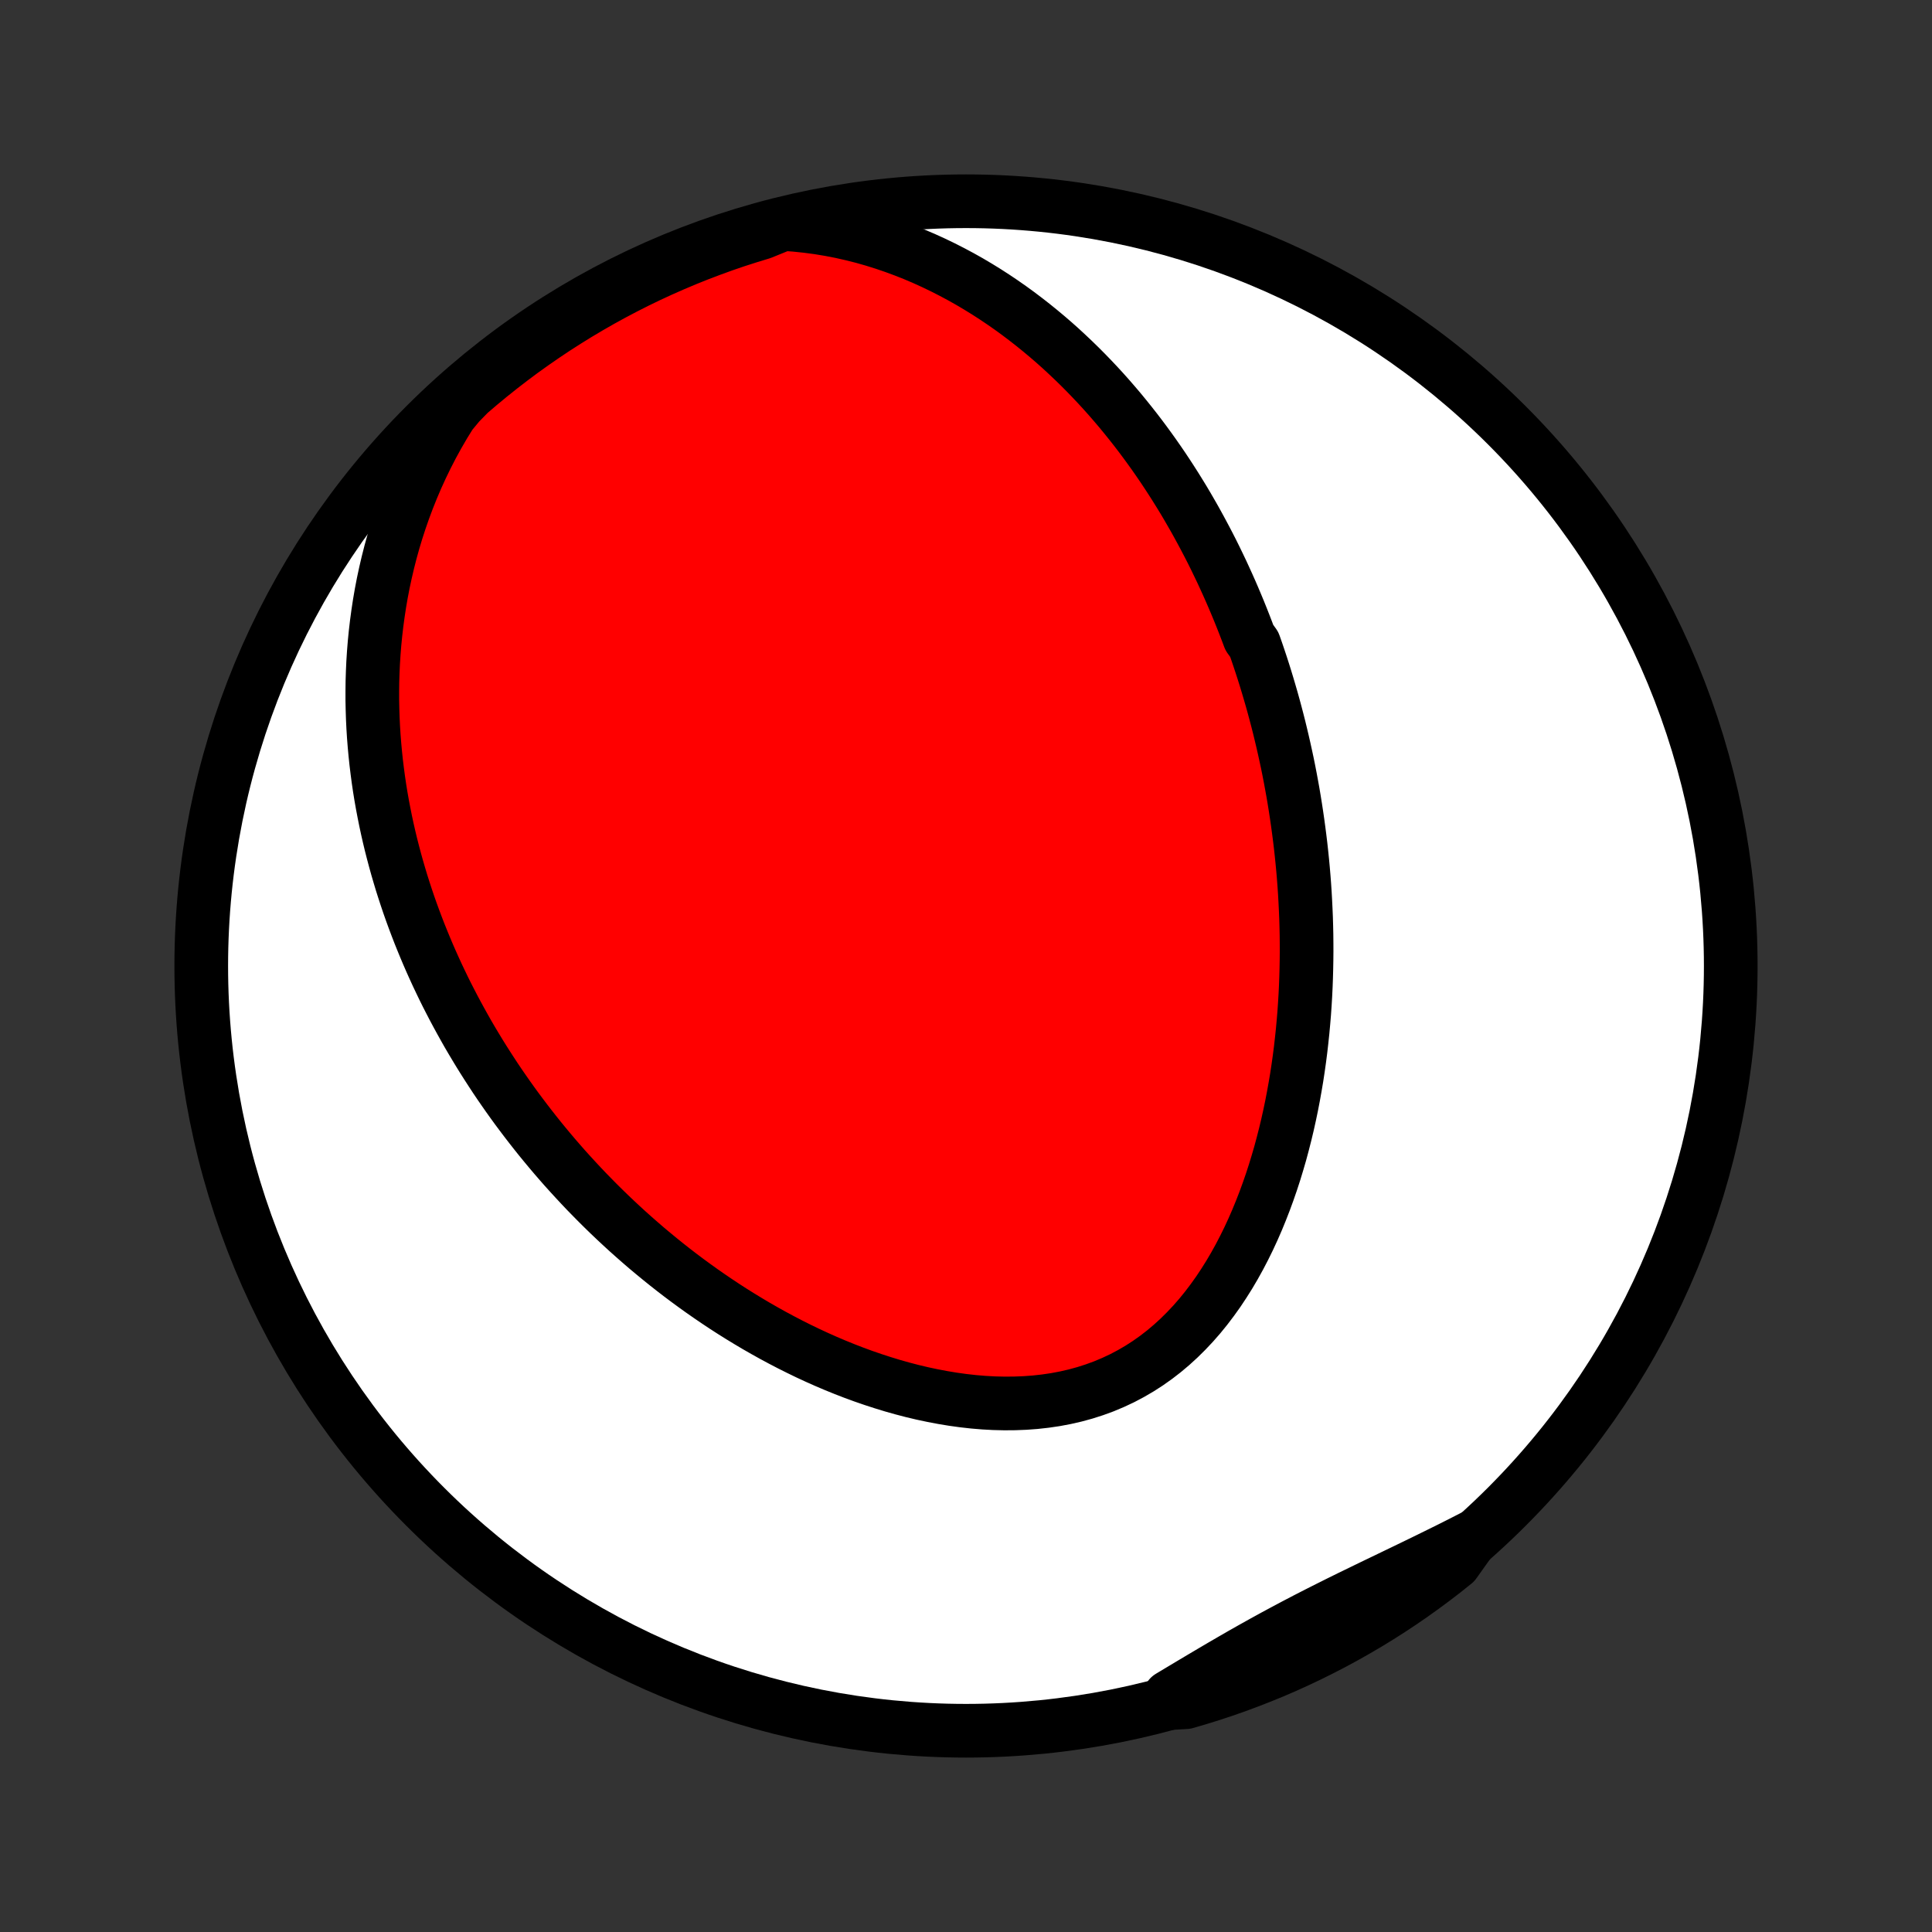 <?xml version="1.0" encoding="utf-8" standalone="no"?>
<!DOCTYPE svg PUBLIC "-//W3C//DTD SVG 1.1//EN"
  "http://www.w3.org/Graphics/SVG/1.1/DTD/svg11.dtd">
<!-- Created with matplotlib (http://matplotlib.org/) -->
<svg height="72pt" version="1.1" viewBox="0 0 72 72" width="72pt" xmlns="http://www.w3.org/2000/svg" xmlns:xlink="http://www.w3.org/1999/xlink">
 <rect x="0" y="0" width="72" height="72" fill="#333333" stroke="none"/>
 <defs>
  <style type="text/css">
*{stroke-linecap:butt;stroke-linejoin:round;}
  </style>
 </defs>
 <g id="figure_1">
  <g id="patch_1">
   <path d="
M0 72
L72 72
L72 0
L0 0
z
" style="fill:none;"/>
  </g>
  <g id="axes_1">
   <g id="PatchCollection_1">
    <defs>
     <path d="
M36 -7.5
C43.558 -7.5 50.808 -10.503 56.153 -15.848
C61.497 -21.192 64.5 -28.442 64.5 -36
C64.5 -43.558 61.497 -50.808 56.153 -56.153
C50.808 -61.497 43.558 -64.5 36 -64.5
C28.442 -64.5 21.192 -61.497 15.848 -56.153
C10.503 -50.808 7.5 -43.558 7.5 -36
C7.5 -28.442 10.503 -21.192 15.848 -15.848
C21.192 -10.503 28.442 -7.5 36 -7.5
z
" id="C0_0_a811fe30f3"/>
     <path d="
M29.185 -63.652
L29.627 -63.621
L30.063 -63.576
L30.493 -63.519
L30.918 -63.449
L31.336 -63.368
L31.747 -63.275
L32.152 -63.173
L32.55 -63.06
L32.94 -62.938
L33.324 -62.807
L33.7 -62.668
L34.069 -62.522
L34.431 -62.368
L34.785 -62.207
L35.132 -62.04
L35.472 -61.867
L35.805 -61.689
L36.131 -61.506
L36.45 -61.317
L36.762 -61.125
L37.067 -60.928
L37.366 -60.727
L37.658 -60.523
L37.943 -60.316
L38.222 -60.105
L38.495 -59.892
L38.762 -59.676
L39.023 -59.458
L39.278 -59.238
L39.527 -59.016
L39.77 -58.791
L40.008 -58.566
L40.241 -58.339
L40.469 -58.11
L40.691 -57.88
L40.909 -57.649
L41.122 -57.417
L41.33 -57.184
L41.533 -56.95
L41.732 -56.716
L41.926 -56.48
L42.116 -56.244
L42.302 -56.008
L42.484 -55.771
L42.662 -55.533
L42.836 -55.295
L43.007 -55.056
L43.173 -54.818
L43.337 -54.578
L43.496 -54.339
L43.652 -54.099
L43.805 -53.859
L43.955 -53.618
L44.102 -53.378
L44.245 -53.137
L44.385 -52.895
L44.523 -52.654
L44.657 -52.412
L44.789 -52.169
L44.918 -51.927
L45.045 -51.684
L45.169 -51.441
L45.29 -51.197
L45.408 -50.953
L45.525 -50.709
L45.638 -50.464
L45.75 -50.218
L45.859 -49.973
L45.966 -49.726
L46.07 -49.48
L46.173 -49.232
L46.273 -48.984
L46.371 -48.735
L46.467 -48.486
L46.561 -48.236
L46.742 -47.985
L46.83 -47.734
L46.916 -47.481
L47 -47.228
L47.082 -46.974
L47.162 -46.719
L47.24 -46.462
L47.316 -46.205
L47.391 -45.947
L47.463 -45.688
L47.533 -45.428
L47.602 -45.166
L47.669 -44.903
L47.733 -44.639
L47.796 -44.373
L47.857 -44.106
L47.916 -43.838
L47.974 -43.568
L48.029 -43.297
L48.082 -43.024
L48.133 -42.749
L48.183 -42.473
L48.23 -42.195
L48.275 -41.915
L48.318 -41.634
L48.359 -41.351
L48.398 -41.065
L48.435 -40.778
L48.47 -40.489
L48.502 -40.198
L48.532 -39.905
L48.56 -39.609
L48.585 -39.312
L48.608 -39.013
L48.628 -38.711
L48.645 -38.407
L48.66 -38.1
L48.673 -37.792
L48.682 -37.481
L48.689 -37.168
L48.692 -36.852
L48.693 -36.535
L48.69 -36.214
L48.684 -35.892
L48.675 -35.567
L48.663 -35.24
L48.647 -34.91
L48.627 -34.578
L48.604 -34.244
L48.576 -33.908
L48.545 -33.569
L48.509 -33.229
L48.47 -32.886
L48.426 -32.542
L48.377 -32.195
L48.324 -31.847
L48.265 -31.497
L48.202 -31.146
L48.134 -30.793
L48.06 -30.439
L47.981 -30.084
L47.896 -29.728
L47.805 -29.372
L47.709 -29.015
L47.605 -28.658
L47.496 -28.301
L47.38 -27.945
L47.257 -27.59
L47.127 -27.235
L46.99 -26.883
L46.846 -26.532
L46.694 -26.184
L46.534 -25.838
L46.366 -25.497
L46.19 -25.159
L46.005 -24.825
L45.812 -24.497
L45.609 -24.174
L45.399 -23.858
L45.178 -23.549
L44.949 -23.247
L44.711 -22.954
L44.463 -22.671
L44.205 -22.397
L43.938 -22.133
L43.662 -21.881
L43.377 -21.641
L43.082 -21.413
L42.778 -21.198
L42.466 -20.997
L42.145 -20.81
L41.817 -20.637
L41.48 -20.479
L41.137 -20.335
L40.787 -20.207
L40.431 -20.093
L40.069 -19.994
L39.703 -19.91
L39.332 -19.84
L38.958 -19.785
L38.58 -19.743
L38.2 -19.715
L37.818 -19.7
L37.435 -19.697
L37.051 -19.706
L36.666 -19.727
L36.282 -19.759
L35.898 -19.802
L35.515 -19.855
L35.134 -19.918
L34.754 -19.99
L34.377 -20.07
L34.002 -20.159
L33.63 -20.256
L33.261 -20.36
L32.895 -20.472
L32.532 -20.59
L32.173 -20.714
L31.818 -20.844
L31.467 -20.98
L31.12 -21.121
L30.777 -21.267
L30.438 -21.418
L30.103 -21.573
L29.773 -21.733
L29.447 -21.896
L29.126 -22.063
L28.809 -22.233
L28.497 -22.407
L28.189 -22.583
L27.886 -22.763
L27.587 -22.945
L27.293 -23.129
L27.003 -23.316
L26.717 -23.506
L26.436 -23.697
L26.159 -23.89
L25.887 -24.085
L25.618 -24.282
L25.354 -24.48
L25.094 -24.68
L24.839 -24.881
L24.587 -25.084
L24.339 -25.288
L24.095 -25.492
L23.855 -25.699
L23.619 -25.906
L23.386 -26.114
L23.157 -26.324
L22.932 -26.534
L22.71 -26.745
L22.492 -26.957
L22.277 -27.17
L22.066 -27.384
L21.857 -27.598
L21.652 -27.814
L21.451 -28.03
L21.252 -28.247
L21.056 -28.464
L20.864 -28.683
L20.674 -28.902
L20.488 -29.122
L20.304 -29.343
L20.123 -29.564
L19.945 -29.787
L19.77 -30.01
L19.597 -30.234
L19.427 -30.459
L19.259 -30.684
L19.094 -30.911
L18.932 -31.138
L18.772 -31.367
L18.614 -31.596
L18.459 -31.826
L18.307 -32.058
L18.157 -32.29
L18.009 -32.523
L17.863 -32.758
L17.72 -32.994
L17.579 -33.23
L17.44 -33.468
L17.304 -33.708
L17.17 -33.949
L17.038 -34.191
L16.908 -34.434
L16.781 -34.679
L16.655 -34.925
L16.532 -35.173
L16.412 -35.422
L16.293 -35.673
L16.177 -35.926
L16.063 -36.18
L15.951 -36.437
L15.842 -36.695
L15.735 -36.955
L15.63 -37.216
L15.528 -37.48
L15.428 -37.746
L15.33 -38.014
L15.235 -38.284
L15.143 -38.556
L15.053 -38.831
L14.965 -39.108
L14.881 -39.388
L14.799 -39.669
L14.72 -39.954
L14.644 -40.24
L14.57 -40.53
L14.5 -40.822
L14.433 -41.117
L14.369 -41.415
L14.309 -41.715
L14.251 -42.019
L14.197 -42.325
L14.147 -42.635
L14.101 -42.947
L14.059 -43.263
L14.02 -43.582
L13.986 -43.904
L13.956 -44.229
L13.93 -44.558
L13.909 -44.889
L13.893 -45.225
L13.882 -45.563
L13.875 -45.905
L13.875 -46.25
L13.879 -46.599
L13.89 -46.951
L13.906 -47.306
L13.929 -47.665
L13.958 -48.027
L13.994 -48.392
L14.037 -48.761
L14.087 -49.132
L14.144 -49.507
L14.209 -49.885
L14.282 -50.265
L14.364 -50.648
L14.454 -51.034
L14.553 -51.423
L14.661 -51.813
L14.779 -52.206
L14.907 -52.6
L15.045 -52.996
L15.193 -53.393
L15.352 -53.791
L15.522 -54.19
L15.704 -54.589
L15.897 -54.988
L16.102 -55.386
L16.319 -55.782
L16.549 -56.178
L16.791 -56.57
L17.114 -56.96
L17.489 -57.344
L17.87 -57.67
L18.257 -57.99
L18.649 -58.303
L19.046 -58.609
L19.448 -58.909
L19.856 -59.201
L20.268 -59.486
L20.685 -59.765
L21.107 -60.035
L21.533 -60.299
L21.964 -60.555
L22.399 -60.804
L22.838 -61.045
L23.282 -61.279
L23.729 -61.505
L24.179 -61.723
L24.634 -61.933
L25.092 -62.135
L25.553 -62.33
L26.017 -62.516
L26.485 -62.694
L26.955 -62.865
L27.428 -63.027
L27.904 -63.18
L28.382 -63.326
z
" id="C0_1_e512e7cb27"/>
     <path d="
M54.892 -14.724
L54.479 -14.513
L54.065 -14.304
L53.649 -14.098
L53.232 -13.893
L52.815 -13.69
L52.398 -13.488
L51.981 -13.287
L51.564 -13.086
L51.148 -12.886
L50.733 -12.684
L50.319 -12.483
L49.907 -12.28
L49.497 -12.075
L49.089 -11.869
L48.683 -11.661
L48.279 -11.45
L47.878 -11.237
L47.479 -11.022
L47.082 -10.804
L46.688 -10.584
L46.295 -10.362
L45.905 -10.137
L45.516 -9.911
L45.129 -9.683
L44.742 -9.454
L44.358 -9.225
L43.974 -8.995
L43.59 -8.765
L43.714 -8.536
L44.192 -8.564
L44.667 -8.703
L45.139 -8.85
L45.609 -9.005
L46.076 -9.169
L46.54 -9.341
L47 -9.521
L47.458 -9.708
L47.911 -9.904
L48.361 -10.108
L48.807 -10.32
L49.25 -10.54
L49.688 -10.767
L50.122 -11.002
L50.552 -11.245
L50.978 -11.495
L51.399 -11.753
L51.815 -12.018
L52.226 -12.29
L52.633 -12.57
L53.034 -12.857
L53.43 -13.151
L53.821 -13.451
L54.206 -13.759
z
" id="C0_2_9f21b8c50c"/>
    </defs>
    <g clip-path="url(#p1bffca34e9)">
     <use style="fill:#ffffff;stroke:#000000;stroke-width:2.0;" x="0.0" xlink:href="#C0_0_a811fe30f3" y="72.0"/>
    </g>
    <g clip-path="url(#p1bffca34e9)">
     <use style="fill:#ff0000;stroke:#000000;stroke-width:2.0;" x="0.0" xlink:href="#C0_1_e512e7cb27" y="72.0"/>
    </g>
    <g clip-path="url(#p1bffca34e9)">
     <use style="fill:#ff0000;stroke:#000000;stroke-width:2.0;" x="0.0" xlink:href="#C0_2_9f21b8c50c" y="72.0"/>
    </g>
   </g>
  </g>
 </g>
 <defs>
  <clipPath id="p1bffca34e9">
   <rect height="72.0" width="72.0" x="0.0" y="0.0"/>
  </clipPath>
 </defs>
</svg>
